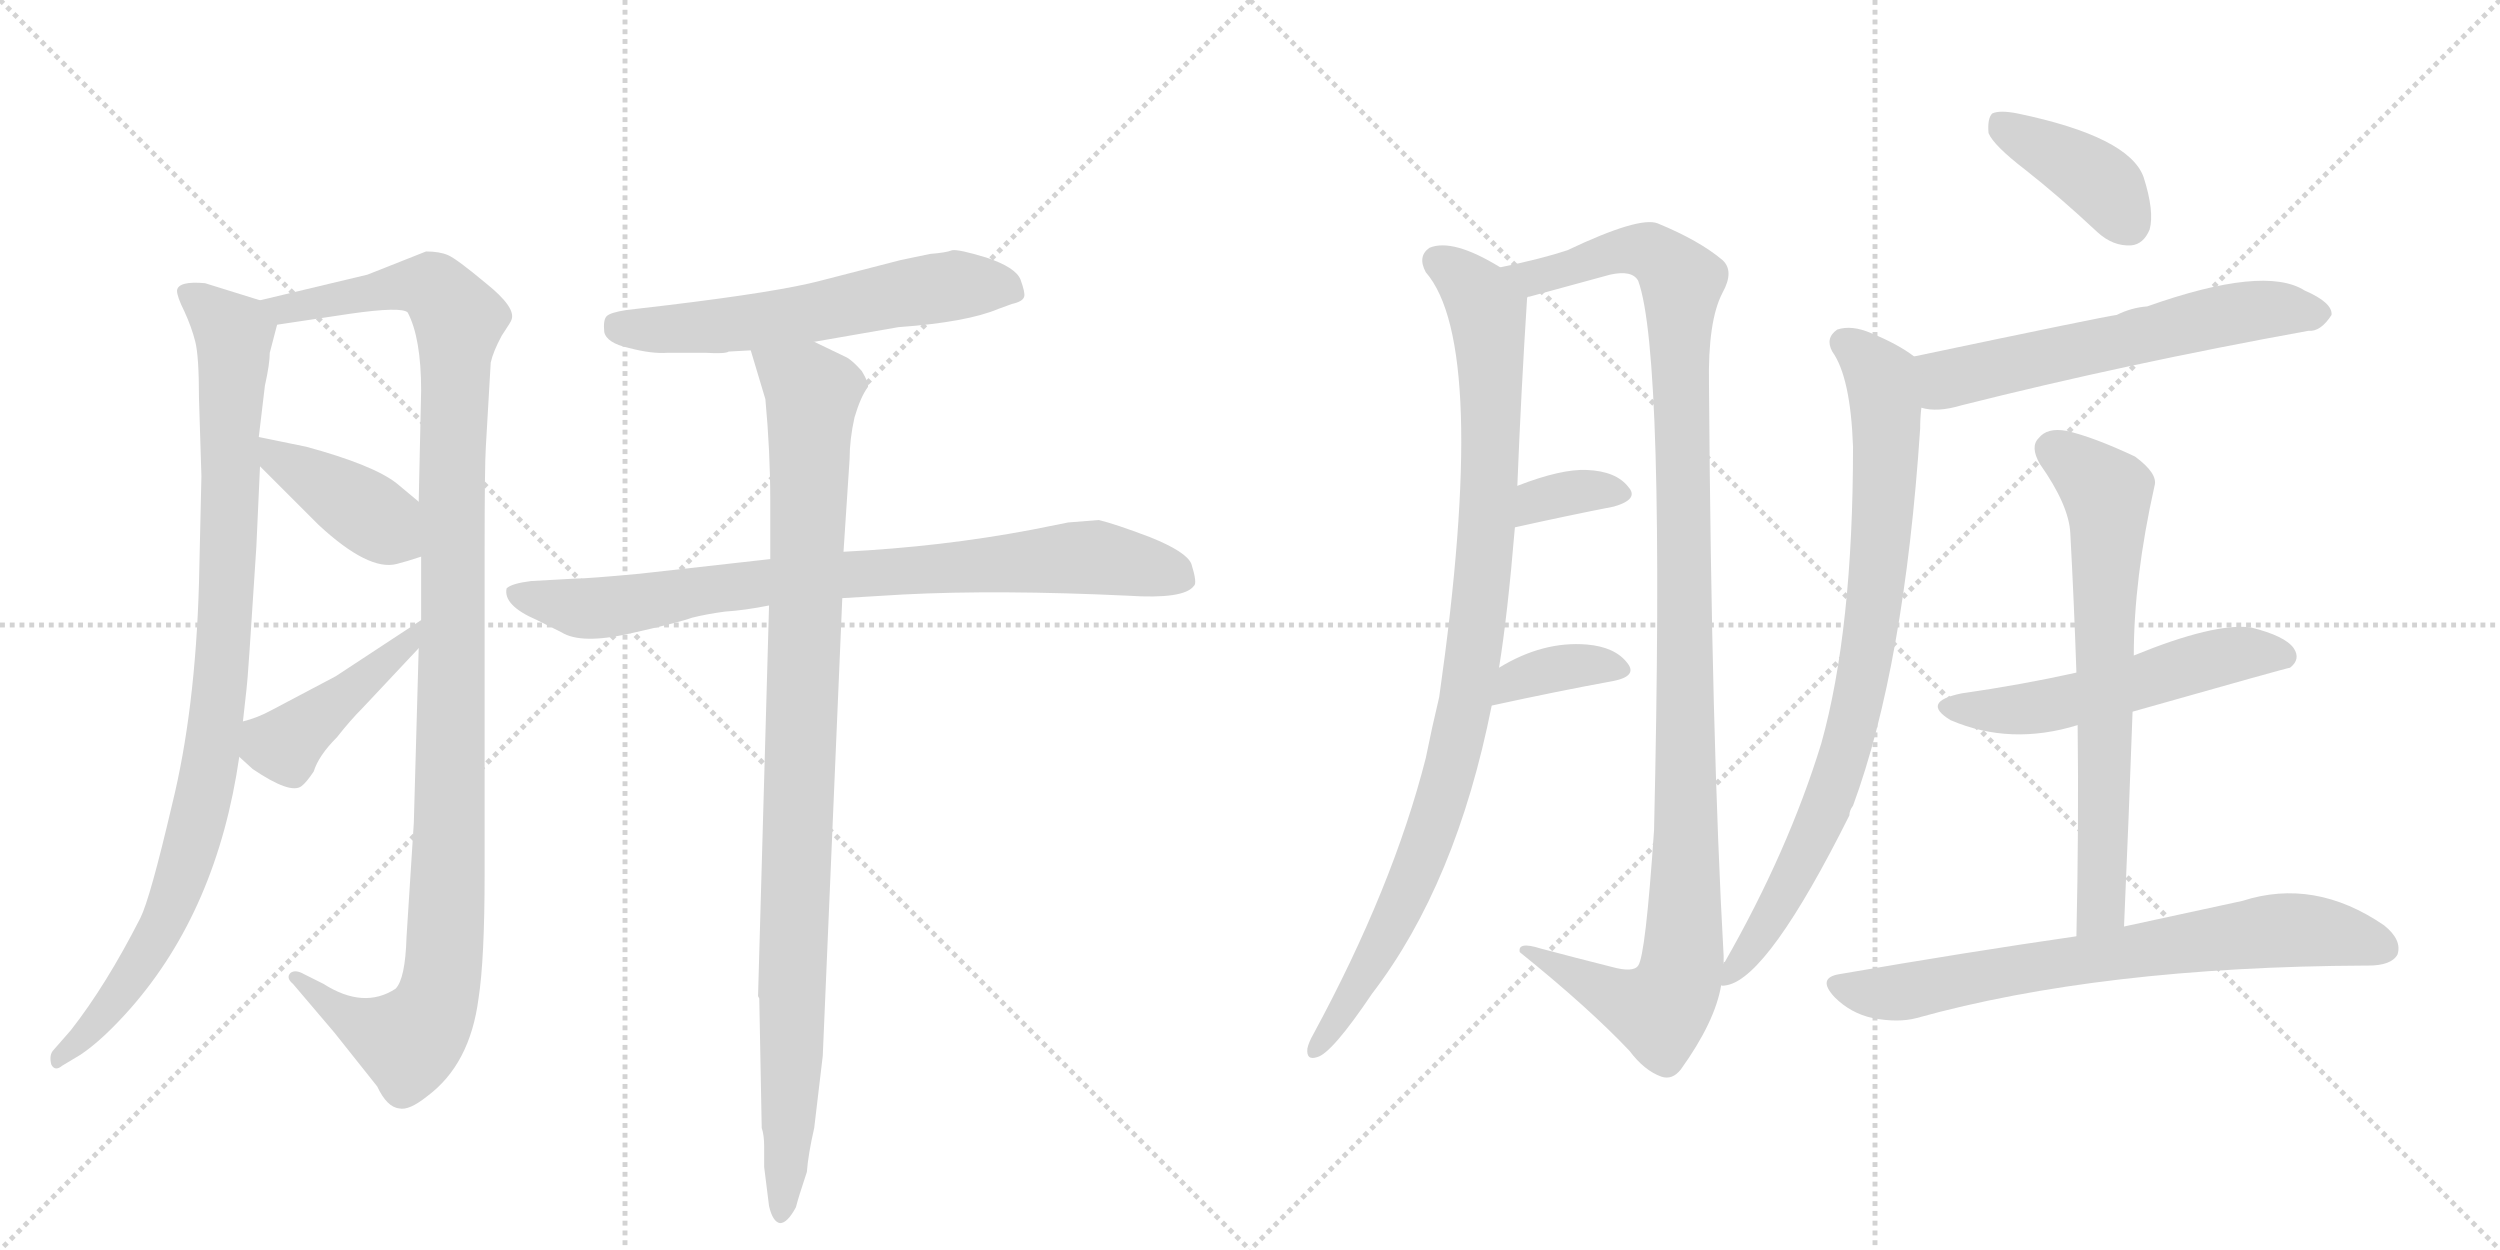 <svg version="1.1" viewBox="0 0 2048 1024" xmlns="http://www.w3.org/2000/svg">
  <g stroke="lightgray" stroke-dasharray="1,1" stroke-width="1" transform="scale(4, 4)">
    <line x1="0" y1="0" x2="256" y2="256"></line>
    <line x1="256" y1="0" x2="0" y2="256"></line>
    <line x1="128" y1="0" x2="128" y2="256"></line>
    <line x1="0" y1="128" x2="256" y2="128"></line>
    <line x1="256" y1="0" x2="512" y2="256"></line>
    <line x1="512" y1="0" x2="256" y2="256"></line>
    <line x1="384" y1="0" x2="384" y2="256"></line>
    <line x1="256" y1="128" x2="512" y2="128"></line>
  </g>
<g transform="scale(1, -1) translate(0, -850)">
   <style type="text/css">
    @keyframes keyframes0 {
      from {
       stroke: black;
       stroke-dashoffset: 939;
       stroke-width: 128;
       }
       75% {
       animation-timing-function: step-end;
       stroke: black;
       stroke-dashoffset: 0;
       stroke-width: 128;
       }
       to {
       stroke: black;
       stroke-width: 1024;
       }
       }
       #make-me-a-hanzi-animation-0 {
         animation: keyframes0 1.014s both;
         animation-delay: 0s;
         animation-timing-function: linear;
       }
    @keyframes keyframes1 {
      from {
       stroke: black;
       stroke-dashoffset: 1130;
       stroke-width: 128;
       }
       79% {
       animation-timing-function: step-end;
       stroke: black;
       stroke-dashoffset: 0;
       stroke-width: 128;
       }
       to {
       stroke: black;
       stroke-width: 1024;
       }
       }
       #make-me-a-hanzi-animation-1 {
         animation: keyframes1 1.17s both;
         animation-delay: 1.014s;
         animation-timing-function: linear;
       }
    @keyframes keyframes2 {
      from {
       stroke: black;
       stroke-dashoffset: 402;
       stroke-width: 128;
       }
       57% {
       animation-timing-function: step-end;
       stroke: black;
       stroke-dashoffset: 0;
       stroke-width: 128;
       }
       to {
       stroke: black;
       stroke-width: 1024;
       }
       }
       #make-me-a-hanzi-animation-2 {
         animation: keyframes2 0.577s both;
         animation-delay: 2.184s;
         animation-timing-function: linear;
       }
    @keyframes keyframes3 {
      from {
       stroke: black;
       stroke-dashoffset: 430;
       stroke-width: 128;
       }
       58% {
       animation-timing-function: step-end;
       stroke: black;
       stroke-dashoffset: 0;
       stroke-width: 128;
       }
       to {
       stroke: black;
       stroke-width: 1024;
       }
       }
       #make-me-a-hanzi-animation-3 {
         animation: keyframes3 0.6s both;
         animation-delay: 2.761s;
         animation-timing-function: linear;
       }
    @keyframes keyframes4 {
      from {
       stroke: black;
       stroke-dashoffset: 584;
       stroke-width: 128;
       }
       66% {
       animation-timing-function: step-end;
       stroke: black;
       stroke-dashoffset: 0;
       stroke-width: 128;
       }
       to {
       stroke: black;
       stroke-width: 1024;
       }
       }
       #make-me-a-hanzi-animation-4 {
         animation: keyframes4 0.725s both;
         animation-delay: 3.361s;
         animation-timing-function: linear;
       }
    @keyframes keyframes5 {
      from {
       stroke: black;
       stroke-dashoffset: 812;
       stroke-width: 128;
       }
       73% {
       animation-timing-function: step-end;
       stroke: black;
       stroke-dashoffset: 0;
       stroke-width: 128;
       }
       to {
       stroke: black;
       stroke-width: 1024;
       }
       }
       #make-me-a-hanzi-animation-5 {
         animation: keyframes5 0.911s both;
         animation-delay: 4.086s;
         animation-timing-function: linear;
       }
    @keyframes keyframes6 {
      from {
       stroke: black;
       stroke-dashoffset: 983;
       stroke-width: 128;
       }
       76% {
       animation-timing-function: step-end;
       stroke: black;
       stroke-dashoffset: 0;
       stroke-width: 128;
       }
       to {
       stroke: black;
       stroke-width: 1024;
       }
       }
       #make-me-a-hanzi-animation-6 {
         animation: keyframes6 1.05s both;
         animation-delay: 4.997s;
         animation-timing-function: linear;
       }
    @keyframes keyframes7 {
      from {
       stroke: black;
       stroke-dashoffset: 945;
       stroke-width: 128;
       }
       75% {
       animation-timing-function: step-end;
       stroke: black;
       stroke-dashoffset: 0;
       stroke-width: 128;
       }
       to {
       stroke: black;
       stroke-width: 1024;
       }
       }
       #make-me-a-hanzi-animation-7 {
         animation: keyframes7 1.019s both;
         animation-delay: 6.047s;
         animation-timing-function: linear;
       }
    @keyframes keyframes8 {
      from {
       stroke: black;
       stroke-dashoffset: 1129;
       stroke-width: 128;
       }
       79% {
       animation-timing-function: step-end;
       stroke: black;
       stroke-dashoffset: 0;
       stroke-width: 128;
       }
       to {
       stroke: black;
       stroke-width: 1024;
       }
       }
       #make-me-a-hanzi-animation-8 {
         animation: keyframes8 1.169s both;
         animation-delay: 7.066s;
         animation-timing-function: linear;
       }
    @keyframes keyframes9 {
      from {
       stroke: black;
       stroke-dashoffset: 343;
       stroke-width: 128;
       }
       53% {
       animation-timing-function: step-end;
       stroke: black;
       stroke-dashoffset: 0;
       stroke-width: 128;
       }
       to {
       stroke: black;
       stroke-width: 1024;
       }
       }
       #make-me-a-hanzi-animation-9 {
         animation: keyframes9 0.529s both;
         animation-delay: 8.235s;
         animation-timing-function: linear;
       }
    @keyframes keyframes10 {
      from {
       stroke: black;
       stroke-dashoffset: 359;
       stroke-width: 128;
       }
       54% {
       animation-timing-function: step-end;
       stroke: black;
       stroke-dashoffset: 0;
       stroke-width: 128;
       }
       to {
       stroke: black;
       stroke-width: 1024;
       }
       }
       #make-me-a-hanzi-animation-10 {
         animation: keyframes10 0.542s both;
         animation-delay: 8.764s;
         animation-timing-function: linear;
       }
    @keyframes keyframes11 {
      from {
       stroke: black;
       stroke-dashoffset: 394;
       stroke-width: 128;
       }
       56% {
       animation-timing-function: step-end;
       stroke: black;
       stroke-dashoffset: 0;
       stroke-width: 128;
       }
       to {
       stroke: black;
       stroke-width: 1024;
       }
       }
       #make-me-a-hanzi-animation-11 {
         animation: keyframes11 0.571s both;
         animation-delay: 9.306s;
         animation-timing-function: linear;
       }
    @keyframes keyframes12 {
      from {
       stroke: black;
       stroke-dashoffset: 588;
       stroke-width: 128;
       }
       66% {
       animation-timing-function: step-end;
       stroke: black;
       stroke-dashoffset: 0;
       stroke-width: 128;
       }
       to {
       stroke: black;
       stroke-width: 1024;
       }
       }
       #make-me-a-hanzi-animation-12 {
         animation: keyframes12 0.729s both;
         animation-delay: 9.877s;
         animation-timing-function: linear;
       }
    @keyframes keyframes13 {
      from {
       stroke: black;
       stroke-dashoffset: 819;
       stroke-width: 128;
       }
       73% {
       animation-timing-function: step-end;
       stroke: black;
       stroke-dashoffset: 0;
       stroke-width: 128;
       }
       to {
       stroke: black;
       stroke-width: 1024;
       }
       }
       #make-me-a-hanzi-animation-13 {
         animation: keyframes13 0.917s both;
         animation-delay: 10.605s;
         animation-timing-function: linear;
       }
    @keyframes keyframes14 {
      from {
       stroke: black;
       stroke-dashoffset: 536;
       stroke-width: 128;
       }
       64% {
       animation-timing-function: step-end;
       stroke: black;
       stroke-dashoffset: 0;
       stroke-width: 128;
       }
       to {
       stroke: black;
       stroke-width: 1024;
       }
       }
       #make-me-a-hanzi-animation-14 {
         animation: keyframes14 0.686s both;
         animation-delay: 11.522s;
         animation-timing-function: linear;
       }
    @keyframes keyframes15 {
      from {
       stroke: black;
       stroke-dashoffset: 671;
       stroke-width: 128;
       }
       69% {
       animation-timing-function: step-end;
       stroke: black;
       stroke-dashoffset: 0;
       stroke-width: 128;
       }
       to {
       stroke: black;
       stroke-width: 1024;
       }
       }
       #make-me-a-hanzi-animation-15 {
         animation: keyframes15 0.796s both;
         animation-delay: 12.208s;
         animation-timing-function: linear;
       }
    @keyframes keyframes16 {
      from {
       stroke: black;
       stroke-dashoffset: 710;
       stroke-width: 128;
       }
       70% {
       animation-timing-function: step-end;
       stroke: black;
       stroke-dashoffset: 0;
       stroke-width: 128;
       }
       to {
       stroke: black;
       stroke-width: 1024;
       }
       }
       #make-me-a-hanzi-animation-16 {
         animation: keyframes16 0.828s both;
         animation-delay: 13.004s;
         animation-timing-function: linear;
       }
</style>
<path d="M 213 604 L 168 618 Q 146 620 145 612 Q 145 607 151 595 Q 157 582 160 570 Q 163 558 163 524 L 165 460 L 163 372 Q 160 268 141 191 Q 123 114 115 98 Q 87 43 58 6 L 44 -10 Q 40 -14 42 -22 Q 45 -28 51 -23 L 66 -14 Q 84 -2 107 24 Q 178 105 196 230 L 199 259 L 202 286 Q 203 292 210 402 L 213 468 L 212 492 L 217 534 Q 221 552 221 561 L 227 584 C 231 598 231 598 213 604 Z" fill="lightgray"></path> 
<path d="M 398 484 L 402 553 Q 404 562 411 575 Q 419 587 419 588 Q 423 598 398 618 Q 374 638 367 641 Q 360 644 349 644 L 301 625 L 213 604 C 184 597 197 580 227 584 L 287 593 Q 329 599 334 594 Q 345 573 345 530 L 343 439 L 345 394 L 345 342 L 343 319 L 339 176 L 333 82 Q 332 48 324 40 Q 298 23 265 44 L 249 52 Q 242 56 238 53 Q 234 49 240 44 L 274 4 L 309 -40 Q 317 -57 327 -58 Q 335 -60 350 -48 Q 385 -22 392 32 Q 397 64 397 134 L 397 398 Q 397 469 398 484 Z" fill="lightgray"></path> 
<path d="M 213 468 L 261 420 Q 302 382 325 388 Q 333 390 345 394 C 374 403 366 420 343 439 L 325 454 Q 306 469 251 484 L 212 492 C 183 498 192 489 213 468 Z" fill="lightgray"></path> 
<path d="M 196 230 L 207 220 Q 238 199 247 206 Q 251 209 257 218 Q 261 231 276 246 Q 287 260 297 270 L 343 319 C 364 341 370 358 345 342 L 275 296 L 222 268 Q 211 262 199 259 C 172 251 174 250 196 230 Z" fill="lightgray"></path> 
<path d="M 667 570 L 736 582 Q 792 586 818 597 L 829 601 Q 838 603 839 607 Q 840 610 836 621 Q 832 631 808 639 Q 785 646 780 645 Q 775 643 762 642 L 738 637 L 672 620 Q 638 611 547 600 L 513 596 Q 500 594 497 591 Q 494 588 495 578 Q 497 569 515 565 Q 534 560 547 561 L 578 561 Q 594 560 597 562 L 615 563 L 667 570 Z" fill="lightgray"></path> 
<path d="M 690 360 L 740 363 Q 818 367 924 362 Q 970 359 978 370 Q 981 372 976 388 Q 972 398 942 410 Q 913 421 900 424 L 875 422 L 845 416 Q 771 402 691 398 L 631 392 L 524 380 Q 481 376 471 376 L 435 374 Q 419 372 415 368 Q 412 354 440 342 L 460 332 Q 476 322 516 331 Q 556 340 567 344 Q 579 347 594 349 Q 610 350 630 354 L 690 360 Z" fill="lightgray"></path> 
<path d="M 630 354 L 621 34 L 622 32 L 624 -74 Q 626 -80 626 -89 L 626 -106 L 630 -138 Q 633 -151 639 -152 Q 645 -152 652 -139 Q 654 -131 661 -110 Q 662 -96 667 -74 L 674 -15 L 690 360 L 691 398 L 696 474 Q 696 490 700 508 Q 705 525 711 533 Q 712 536 706 546 Q 699 554 694 557 L 667 570 C 640 583 606 592 615 563 L 627 523 Q 631 480 631 440 L 631 392 L 630 354 Z" fill="lightgray"></path> 
<path d="M 1229 631 Q 1190 655 1171 647 Q 1161 640 1168 627 Q 1220 567 1179 279 Q 1173 254 1168 229 Q 1141 123 1076 3 Q 1072 -4 1071 -9 Q 1070 -19 1079 -16 Q 1091 -13 1124 36 Q 1193 126 1222 272 L 1228 303 Q 1235 346 1241 418 L 1243 452 Q 1246 528 1251 606 C 1252 619 1252 619 1229 631 Z" fill="lightgray"></path> 
<path d="M 1412 61 Q 1412 64 1412 67 Q 1402 245 1400 535 Q 1399 587 1411 610 Q 1421 628 1411 637 Q 1392 653 1358 667 Q 1343 673 1284 645 Q 1263 638 1229 631 C 1200 624 1222 598 1251 606 Q 1251 607 1253 607 Q 1286 616 1319 625 Q 1337 629 1342 620 Q 1364 560 1355 170 Q 1348 67 1342 59 Q 1338 53 1320 58 Q 1292 65 1262 73 Q 1243 79 1245 70 Q 1302 24 1335 -11 Q 1347 -27 1361 -32 Q 1370 -35 1377 -26 Q 1405 13 1410 43 L 1412 61 Z" fill="lightgray"></path> 
<path d="M 1241 418 Q 1286 428 1322 435 Q 1343 441 1334 451 Q 1324 464 1300 465 Q 1279 466 1243 452 C 1215 441 1212 412 1241 418 Z" fill="lightgray"></path> 
<path d="M 1222 272 Q 1277 284 1321 292 Q 1342 296 1333 307 Q 1323 320 1300 322 Q 1264 325 1228 303 C 1202 288 1193 266 1222 272 Z" fill="lightgray"></path> 
<path d="M 1659 711 Q 1687 689 1718 660 Q 1731 648 1746 649 Q 1756 650 1761 662 Q 1765 677 1756 705 Q 1744 738 1653 757 Q 1638 760 1632 757 Q 1628 753 1629 741 Q 1633 731 1659 711 Z" fill="lightgray"></path> 
<path d="M 1574 516 Q 1587 512 1607 518 Q 1742 552 1891 579 Q 1901 578 1910 592 Q 1911 602 1888 612 Q 1855 633 1759 599 Q 1746 598 1734 592 Q 1725 591 1568 558 C 1539 552 1544 520 1574 516 Z" fill="lightgray"></path> 
<path d="M 1568 558 Q 1555 568 1533 577 Q 1517 584 1505 580 Q 1495 573 1501 562 Q 1516 541 1518 484 Q 1518 334 1492 241 Q 1465 153 1413 62 Q 1412 62 1412 61 C 1399 40 1399 40 1410 43 Q 1410 42 1415 43 Q 1449 50 1515 182 Q 1515 186 1518 190 Q 1560 304 1573 499 Q 1573 508 1574 516 C 1576 546 1576 553 1568 558 Z" fill="lightgray"></path> 
<path d="M 1747 267 Q 1874 303 1876 303 Q 1885 310 1879 319 Q 1872 329 1844 336 Q 1814 340 1748 313 L 1701 299 Q 1656 289 1607 282 Q 1573 275 1598 260 Q 1647 239 1702 256 L 1747 267 Z" fill="lightgray"></path> 
<path d="M 1748 313 Q 1748 376 1765 452 Q 1768 462 1749 476 Q 1715 492 1693 497 Q 1677 500 1670 491 Q 1663 484 1671 470 Q 1695 436 1696 413 Q 1699 358 1701 299 L 1702 256 Q 1703 174 1701 83 C 1700 53 1739 61 1740 91 Q 1744 182 1747 267 L 1748 313 Z" fill="lightgray"></path> 
<path d="M 1701 83 Q 1611 70 1507 52 Q 1488 49 1503 33 Q 1516 20 1534 16 Q 1555 12 1570 16 Q 1721 58 1938 59 L 1940 59 Q 1959 59 1964 68 Q 1968 80 1953 92 Q 1896 131 1837 112 Q 1795 103 1740 91 L 1701 83 Z" fill="lightgray"></path> 
      <clipPath id="make-me-a-hanzi-clip-0">
      <path d="M 213 604 L 168 618 Q 146 620 145 612 Q 145 607 151 595 Q 157 582 160 570 Q 163 558 163 524 L 165 460 L 163 372 Q 160 268 141 191 Q 123 114 115 98 Q 87 43 58 6 L 44 -10 Q 40 -14 42 -22 Q 45 -28 51 -23 L 66 -14 Q 84 -2 107 24 Q 178 105 196 230 L 199 259 L 202 286 Q 203 292 210 402 L 213 468 L 212 492 L 217 534 Q 221 552 221 561 L 227 584 C 231 598 231 598 213 604 Z" fill="lightgray"></path>
      </clipPath>
      <path clip-path="url(#make-me-a-hanzi-clip-0)" d="M 152 610 L 192 575 L 188 390 L 173 225 L 155 151 L 130 86 L 81 15 L 47 -17 " fill="none" id="make-me-a-hanzi-animation-0" stroke-dasharray="811 1622" stroke-linecap="round"></path>

      <clipPath id="make-me-a-hanzi-clip-1">
      <path d="M 398 484 L 402 553 Q 404 562 411 575 Q 419 587 419 588 Q 423 598 398 618 Q 374 638 367 641 Q 360 644 349 644 L 301 625 L 213 604 C 184 597 197 580 227 584 L 287 593 Q 329 599 334 594 Q 345 573 345 530 L 343 439 L 345 394 L 345 342 L 343 319 L 339 176 L 333 82 Q 332 48 324 40 Q 298 23 265 44 L 249 52 Q 242 56 238 53 Q 234 49 240 44 L 274 4 L 309 -40 Q 317 -57 327 -58 Q 335 -60 350 -48 Q 385 -22 392 32 Q 397 64 397 134 L 397 398 Q 397 469 398 484 Z" fill="lightgray"></path>
      </clipPath>
      <path clip-path="url(#make-me-a-hanzi-clip-1)" d="M 221 602 L 233 596 L 339 616 L 361 609 L 376 584 L 361 41 L 352 17 L 335 -2 L 294 11 L 243 49 " fill="none" id="make-me-a-hanzi-animation-1" stroke-dasharray="1002 2004" stroke-linecap="round"></path>

      <clipPath id="make-me-a-hanzi-clip-2">
      <path d="M 213 468 L 261 420 Q 302 382 325 388 Q 333 390 345 394 C 374 403 366 420 343 439 L 325 454 Q 306 469 251 484 L 212 492 C 183 498 192 489 213 468 Z" fill="lightgray"></path>
      </clipPath>
      <path clip-path="url(#make-me-a-hanzi-clip-2)" d="M 218 486 L 337 401 " fill="none" id="make-me-a-hanzi-animation-2" stroke-dasharray="274 548" stroke-linecap="round"></path>

      <clipPath id="make-me-a-hanzi-clip-3">
      <path d="M 196 230 L 207 220 Q 238 199 247 206 Q 251 209 257 218 Q 261 231 276 246 Q 287 260 297 270 L 343 319 C 364 341 370 358 345 342 L 275 296 L 222 268 Q 211 262 199 259 C 172 251 174 250 196 230 Z" fill="lightgray"></path>
      </clipPath>
      <path clip-path="url(#make-me-a-hanzi-clip-3)" d="M 208 251 L 233 239 L 332 321 L 340 337 " fill="none" id="make-me-a-hanzi-animation-3" stroke-dasharray="302 604" stroke-linecap="round"></path>

      <clipPath id="make-me-a-hanzi-clip-4">
      <path d="M 667 570 L 736 582 Q 792 586 818 597 L 829 601 Q 838 603 839 607 Q 840 610 836 621 Q 832 631 808 639 Q 785 646 780 645 Q 775 643 762 642 L 738 637 L 672 620 Q 638 611 547 600 L 513 596 Q 500 594 497 591 Q 494 588 495 578 Q 497 569 515 565 Q 534 560 547 561 L 578 561 Q 594 560 597 562 L 615 563 L 667 570 Z" fill="lightgray"></path>
      </clipPath>
      <path clip-path="url(#make-me-a-hanzi-clip-4)" d="M 504 583 L 609 585 L 792 617 L 829 612 " fill="none" id="make-me-a-hanzi-animation-4" stroke-dasharray="456 912" stroke-linecap="round"></path>

      <clipPath id="make-me-a-hanzi-clip-5">
      <path d="M 690 360 L 740 363 Q 818 367 924 362 Q 970 359 978 370 Q 981 372 976 388 Q 972 398 942 410 Q 913 421 900 424 L 875 422 L 845 416 Q 771 402 691 398 L 631 392 L 524 380 Q 481 376 471 376 L 435 374 Q 419 372 415 368 Q 412 354 440 342 L 460 332 Q 476 322 516 331 Q 556 340 567 344 Q 579 347 594 349 Q 610 350 630 354 L 690 360 Z" fill="lightgray"></path>
      </clipPath>
      <path clip-path="url(#make-me-a-hanzi-clip-5)" d="M 421 364 L 478 351 L 640 375 L 873 393 L 941 386 L 970 374 " fill="none" id="make-me-a-hanzi-animation-5" stroke-dasharray="684 1368" stroke-linecap="round"></path>

      <clipPath id="make-me-a-hanzi-clip-6">
      <path d="M 630 354 L 621 34 L 622 32 L 624 -74 Q 626 -80 626 -89 L 626 -106 L 630 -138 Q 633 -151 639 -152 Q 645 -152 652 -139 Q 654 -131 661 -110 Q 662 -96 667 -74 L 674 -15 L 690 360 L 691 398 L 696 474 Q 696 490 700 508 Q 705 525 711 533 Q 712 536 706 546 Q 699 554 694 557 L 667 570 C 640 583 606 592 615 563 L 627 523 Q 631 480 631 440 L 631 392 L 630 354 Z" fill="lightgray"></path>
      </clipPath>
      <path clip-path="url(#make-me-a-hanzi-clip-6)" d="M 622 558 L 666 527 L 640 -146 " fill="none" id="make-me-a-hanzi-animation-6" stroke-dasharray="855 1710" stroke-linecap="round"></path>

      <clipPath id="make-me-a-hanzi-clip-7">
      <path d="M 1229 631 Q 1190 655 1171 647 Q 1161 640 1168 627 Q 1220 567 1179 279 Q 1173 254 1168 229 Q 1141 123 1076 3 Q 1072 -4 1071 -9 Q 1070 -19 1079 -16 Q 1091 -13 1124 36 Q 1193 126 1222 272 L 1228 303 Q 1235 346 1241 418 L 1243 452 Q 1246 528 1251 606 C 1252 619 1252 619 1229 631 Z" fill="lightgray"></path>
      </clipPath>
      <path clip-path="url(#make-me-a-hanzi-clip-7)" d="M 1179 636 L 1208 612 L 1220 584 L 1218 411 L 1205 299 L 1183 200 L 1162 140 L 1131 74 L 1079 -8 " fill="none" id="make-me-a-hanzi-animation-7" stroke-dasharray="817 1634" stroke-linecap="round"></path>

      <clipPath id="make-me-a-hanzi-clip-8">
      <path d="M 1412 61 Q 1412 64 1412 67 Q 1402 245 1400 535 Q 1399 587 1411 610 Q 1421 628 1411 637 Q 1392 653 1358 667 Q 1343 673 1284 645 Q 1263 638 1229 631 C 1200 624 1222 598 1251 606 Q 1251 607 1253 607 Q 1286 616 1319 625 Q 1337 629 1342 620 Q 1364 560 1355 170 Q 1348 67 1342 59 Q 1338 53 1320 58 Q 1292 65 1262 73 Q 1243 79 1245 70 Q 1302 24 1335 -11 Q 1347 -27 1361 -32 Q 1370 -35 1377 -26 Q 1405 13 1410 43 L 1412 61 Z" fill="lightgray"></path>
      </clipPath>
      <path clip-path="url(#make-me-a-hanzi-clip-8)" d="M 1237 631 L 1257 623 L 1321 644 L 1348 645 L 1378 618 L 1381 135 L 1375 45 L 1359 22 L 1329 30 L 1254 68 " fill="none" id="make-me-a-hanzi-animation-8" stroke-dasharray="1001 2002" stroke-linecap="round"></path>

      <clipPath id="make-me-a-hanzi-clip-9">
      <path d="M 1241 418 Q 1286 428 1322 435 Q 1343 441 1334 451 Q 1324 464 1300 465 Q 1279 466 1243 452 C 1215 441 1212 412 1241 418 Z" fill="lightgray"></path>
      </clipPath>
      <path clip-path="url(#make-me-a-hanzi-clip-9)" d="M 1248 423 L 1254 434 L 1272 443 L 1305 449 L 1325 445 " fill="none" id="make-me-a-hanzi-animation-9" stroke-dasharray="215 430" stroke-linecap="round"></path>

      <clipPath id="make-me-a-hanzi-clip-10">
      <path d="M 1222 272 Q 1277 284 1321 292 Q 1342 296 1333 307 Q 1323 320 1300 322 Q 1264 325 1228 303 C 1202 288 1193 266 1222 272 Z" fill="lightgray"></path>
      </clipPath>
      <path clip-path="url(#make-me-a-hanzi-clip-10)" d="M 1229 279 L 1242 292 L 1281 304 L 1325 301 " fill="none" id="make-me-a-hanzi-animation-10" stroke-dasharray="231 462" stroke-linecap="round"></path>

      <clipPath id="make-me-a-hanzi-clip-11">
      <path d="M 1659 711 Q 1687 689 1718 660 Q 1731 648 1746 649 Q 1756 650 1761 662 Q 1765 677 1756 705 Q 1744 738 1653 757 Q 1638 760 1632 757 Q 1628 753 1629 741 Q 1633 731 1659 711 Z" fill="lightgray"></path>
      </clipPath>
      <path clip-path="url(#make-me-a-hanzi-clip-11)" d="M 1637 751 L 1715 705 L 1743 667 " fill="none" id="make-me-a-hanzi-animation-11" stroke-dasharray="266 532" stroke-linecap="round"></path>

      <clipPath id="make-me-a-hanzi-clip-12">
      <path d="M 1574 516 Q 1587 512 1607 518 Q 1742 552 1891 579 Q 1901 578 1910 592 Q 1911 602 1888 612 Q 1855 633 1759 599 Q 1746 598 1734 592 Q 1725 591 1568 558 C 1539 552 1544 520 1574 516 Z" fill="lightgray"></path>
      </clipPath>
      <path clip-path="url(#make-me-a-hanzi-clip-12)" d="M 1580 524 L 1594 539 L 1612 545 L 1776 582 L 1862 597 L 1899 593 " fill="none" id="make-me-a-hanzi-animation-12" stroke-dasharray="460 920" stroke-linecap="round"></path>

      <clipPath id="make-me-a-hanzi-clip-13">
      <path d="M 1568 558 Q 1555 568 1533 577 Q 1517 584 1505 580 Q 1495 573 1501 562 Q 1516 541 1518 484 Q 1518 334 1492 241 Q 1465 153 1413 62 Q 1412 62 1412 61 C 1399 40 1399 40 1410 43 Q 1410 42 1415 43 Q 1449 50 1515 182 Q 1515 186 1518 190 Q 1560 304 1573 499 Q 1573 508 1574 516 C 1576 546 1576 553 1568 558 Z" fill="lightgray"></path>
      </clipPath>
      <path clip-path="url(#make-me-a-hanzi-clip-13)" d="M 1511 569 L 1539 543 L 1545 515 L 1542 418 L 1528 306 L 1493 179 L 1445 90 L 1413 47 " fill="none" id="make-me-a-hanzi-animation-13" stroke-dasharray="691 1382" stroke-linecap="round"></path>

      <clipPath id="make-me-a-hanzi-clip-14">
      <path d="M 1747 267 Q 1874 303 1876 303 Q 1885 310 1879 319 Q 1872 329 1844 336 Q 1814 340 1748 313 L 1701 299 Q 1656 289 1607 282 Q 1573 275 1598 260 Q 1647 239 1702 256 L 1747 267 Z" fill="lightgray"></path>
      </clipPath>
      <path clip-path="url(#make-me-a-hanzi-clip-14)" d="M 1600 272 L 1662 269 L 1755 290 L 1810 310 L 1847 316 L 1873 310 " fill="none" id="make-me-a-hanzi-animation-14" stroke-dasharray="408 816" stroke-linecap="round"></path>

      <clipPath id="make-me-a-hanzi-clip-15">
      <path d="M 1748 313 Q 1748 376 1765 452 Q 1768 462 1749 476 Q 1715 492 1693 497 Q 1677 500 1670 491 Q 1663 484 1671 470 Q 1695 436 1696 413 Q 1699 358 1701 299 L 1702 256 Q 1703 174 1701 83 C 1700 53 1739 61 1740 91 Q 1744 182 1747 267 L 1748 313 Z" fill="lightgray"></path>
      </clipPath>
      <path clip-path="url(#make-me-a-hanzi-clip-15)" d="M 1683 481 L 1714 458 L 1726 444 L 1727 433 L 1722 114 L 1706 91 " fill="none" id="make-me-a-hanzi-animation-15" stroke-dasharray="543 1086" stroke-linecap="round"></path>

      <clipPath id="make-me-a-hanzi-clip-16">
      <path d="M 1701 83 Q 1611 70 1507 52 Q 1488 49 1503 33 Q 1516 20 1534 16 Q 1555 12 1570 16 Q 1721 58 1938 59 L 1940 59 Q 1959 59 1964 68 Q 1968 80 1953 92 Q 1896 131 1837 112 Q 1795 103 1740 91 L 1701 83 Z" fill="lightgray"></path>
      </clipPath>
      <path clip-path="url(#make-me-a-hanzi-clip-16)" d="M 1506 42 L 1543 36 L 1571 39 L 1863 88 L 1908 86 L 1953 73 " fill="none" id="make-me-a-hanzi-animation-16" stroke-dasharray="582 1164" stroke-linecap="round"></path>

</g>
</svg>
